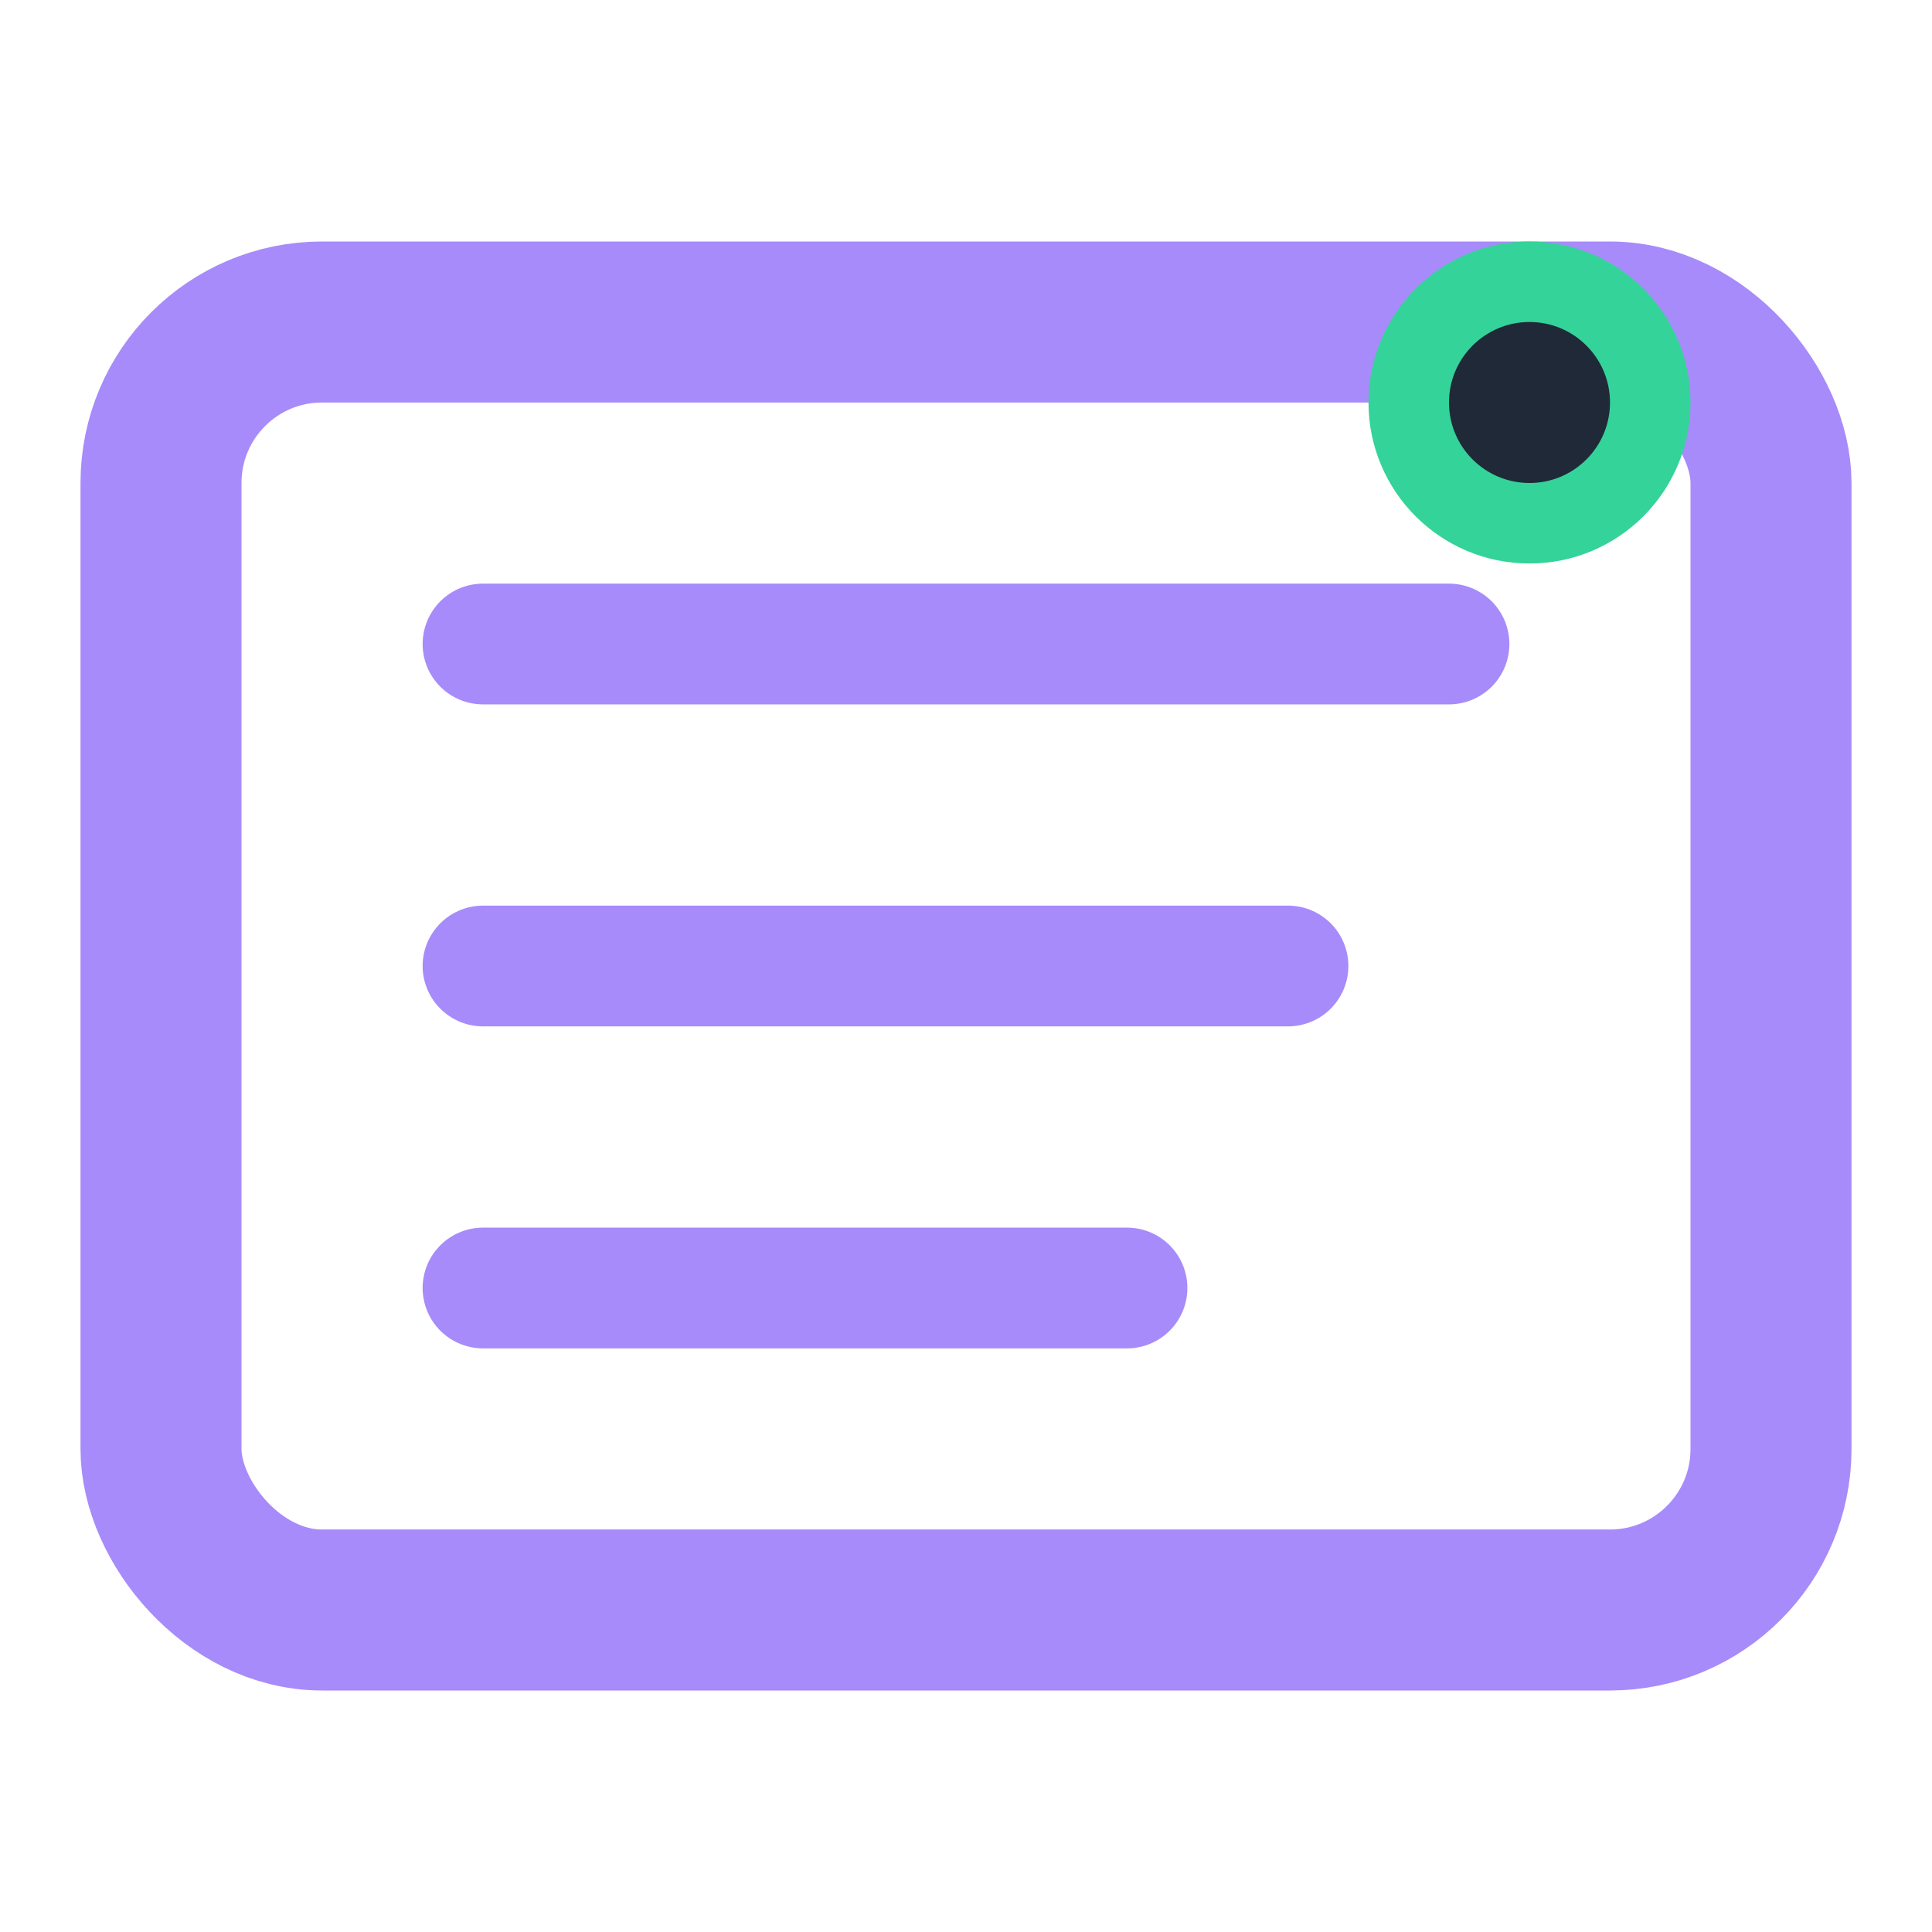 <svg width="24" height="24" viewBox="0 0 24 24" fill="none" xmlns="http://www.w3.org/2000/svg">
  <!-- SSE Stream Icon - Dark Theme -->
  <rect x="2" y="4" width="20" height="16" rx="2" stroke="#A78BFA" stroke-width="2" fill="none"/>
  
  <!-- Stream lines -->
  <path d="M6 8 L18 8" stroke="#A78BFA" stroke-width="1.5" stroke-linecap="round"/>
  <path d="M6 12 L16 12" stroke="#A78BFA" stroke-width="1.5" stroke-linecap="round"/>
  <path d="M6 16 L14 16" stroke="#A78BFA" stroke-width="1.5" stroke-linecap="round"/>
  
  <!-- Connection indicator -->
  <circle cx="19" cy="5" r="2" fill="#34D399"/>
  <circle cx="19" cy="5" r="1" fill="#1F2937"/>
</svg>